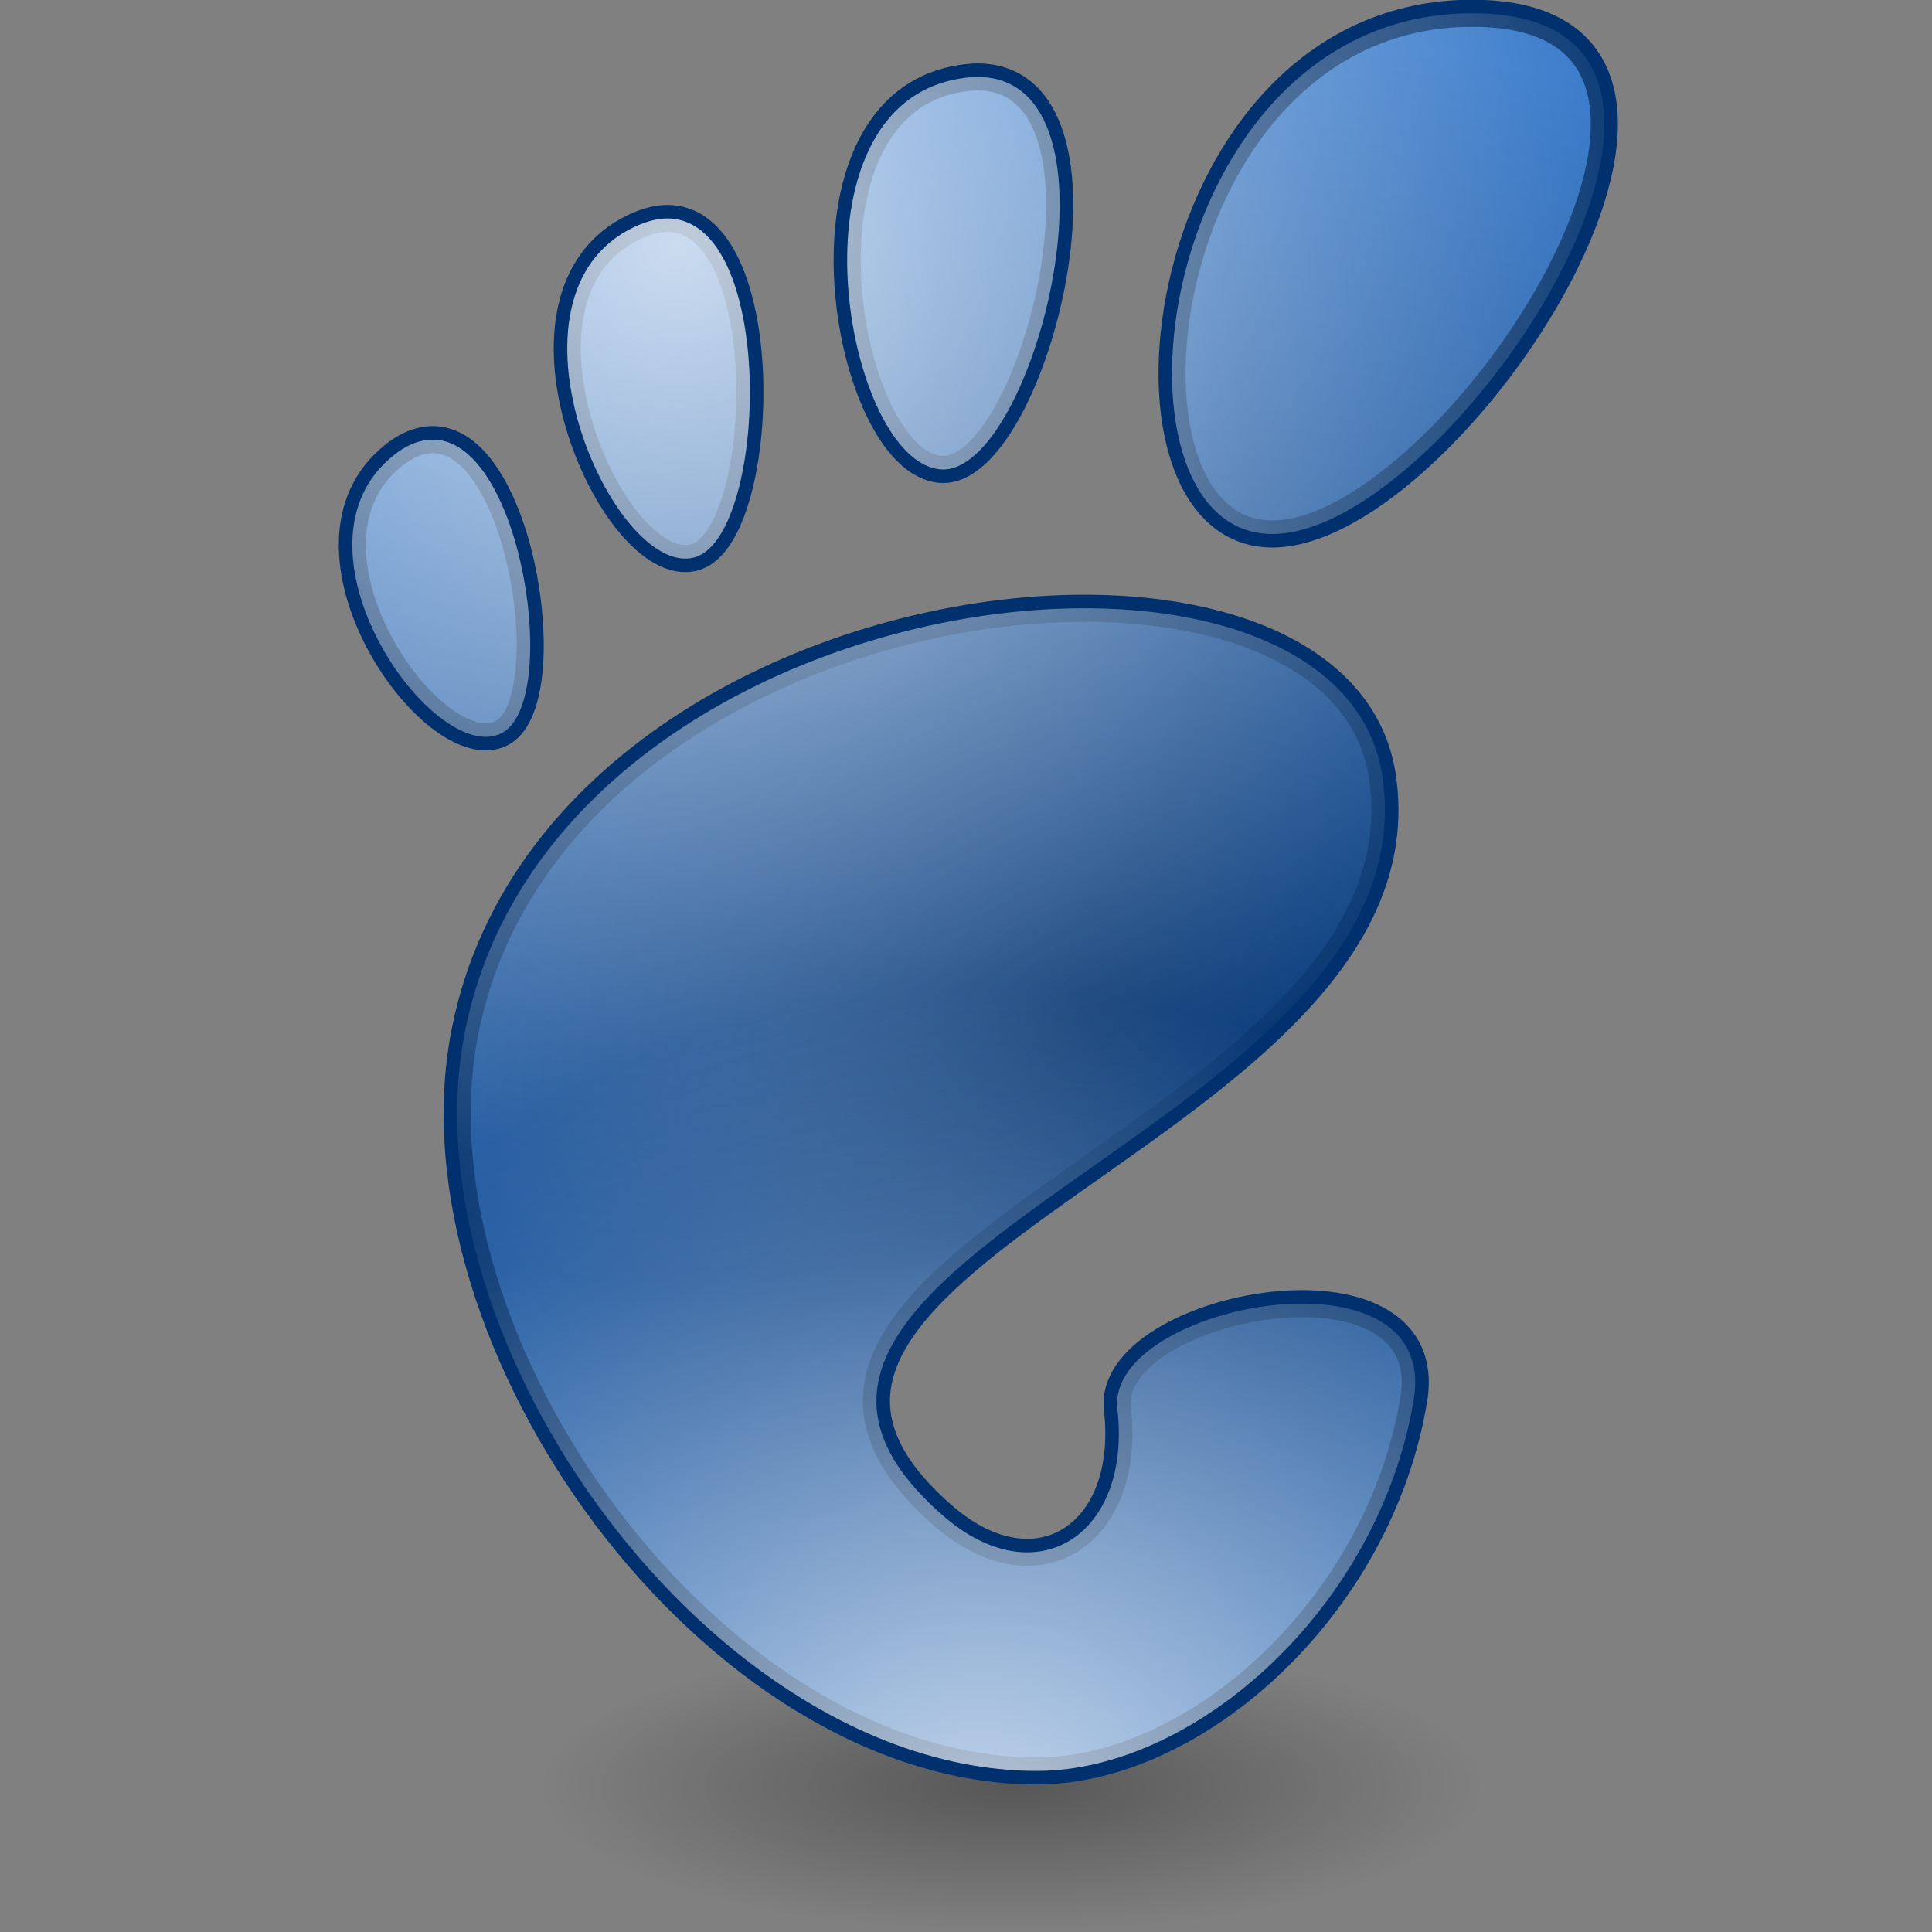 <?xml version="1.0" encoding="UTF-8" standalone="no"?>
<!-- Created with Inkscape (http://www.inkscape.org/) -->
<svg
   xmlns:dc="http://purl.org/dc/elements/1.1/"
   xmlns:cc="http://creativecommons.org/ns#"
   xmlns:rdf="http://www.w3.org/1999/02/22-rdf-syntax-ns#"
   xmlns:svg="http://www.w3.org/2000/svg"
   xmlns="http://www.w3.org/2000/svg"
   xmlns:xlink="http://www.w3.org/1999/xlink"
   xmlns:sodipodi="http://sodipodi.sourceforge.net/DTD/sodipodi-0.dtd"
   xmlns:inkscape="http://www.inkscape.org/namespaces/inkscape"
   inkscape:export-ydpi="90.000000"
   inkscape:export-xdpi="90.000000"
   inkscape:export-filename="/home/patrick/Desktop/desktop.png"
   width="72"
   height="72"
   id="svg11300"
   sodipodi:version="0.32"
   inkscape:version="0.46"
   sodipodi:docbase="/home/patrick/Projects/Beryl/svn/beryl/trunk/beryl-settings/images"
   sodipodi:docname="plugin-gnomecompat.svg"
   inkscape:output_extension="org.inkscape.output.svg.inkscape"
   version="1.0">
  <rect width="100%" height="100%" fill="#808080" stroke="none"/>
  <defs
     id="defs3">
    <linearGradient
       inkscape:collect="always"
       id="linearGradient3505">
      <stop
         style="stop-color:#ffffff;stop-opacity:1;"
         offset="0"
         id="stop3507" />
      <stop
         style="stop-color:#ffffff;stop-opacity:0;"
         offset="1"
         id="stop3509" />
    </linearGradient>
    <linearGradient
       inkscape:collect="always"
       id="linearGradient3493">
      <stop
         style="stop-color:#00316e;stop-opacity:1"
         offset="0"
         id="stop3495" />
      <stop
         style="stop-color:#2c72c7;stop-opacity:1"
         offset="1"
         id="stop3497" />
    </linearGradient>
    <inkscape:perspective
       sodipodi:type="inkscape:persp3d"
       inkscape:vp_x="0 : 16 : 1"
       inkscape:vp_y="0 : 1000 : 0"
       inkscape:vp_z="32 : 16 : 1"
       inkscape:persp3d-origin="16 : 10.666667 : 1"
       id="perspective61" />
    <linearGradient
       inkscape:collect="always"
       id="linearGradient8700">
      <stop
         style="stop-color:#000000;stop-opacity:1;"
         offset="0"
         id="stop8702" />
      <stop
         style="stop-color:#000000;stop-opacity:0;"
         offset="1"
         id="stop8704" />
    </linearGradient>
    <linearGradient
       id="linearGradient4362">
      <stop
         style="stop-color:#83a9d8;stop-opacity:1;"
         offset="0"
         id="stop4364" />
      <stop
         style="stop-color:#3465a4;stop-opacity:1;"
         offset="1"
         id="stop4366" />
    </linearGradient>
    <linearGradient
       id="linearGradient8440">
      <stop
         style="stop-color:#edeeec;stop-opacity:1;"
         offset="0"
         id="stop8442" />
      <stop
         style="stop-color:#babdb6;stop-opacity:1;"
         offset="1"
         id="stop8444" />
    </linearGradient>
    <radialGradient
       inkscape:collect="always"
       xlink:href="#linearGradient4362"
       id="radialGradient7917"
       gradientUnits="userSpaceOnUse"
       gradientTransform="matrix(-0.415,1.47,-2.047,-0.579,31.568,58.959)"
       cx="-30.094"
       cy="19.634"
       fx="-30.094"
       fy="19.634"
       r="12.989" />
    <radialGradient
       inkscape:collect="always"
       xlink:href="#linearGradient8700"
       id="radialGradient8706"
       cx="-3.875"
       cy="35.438"
       fx="-3.875"
       fy="35.438"
       r="8"
       gradientTransform="matrix(1,0,0,0.367,0,22.425)"
       gradientUnits="userSpaceOnUse" />
    <linearGradient
       y2="39.999"
       x2="25.058"
       y1="47.028"
       x1="25.058"
       gradientUnits="userSpaceOnUse"
       id="linearGradient8388"
       xlink:href="#linearGradient3702"
       inkscape:collect="always" />
    <radialGradient
       r="2.5"
       fy="43.5"
       fx="4.993"
       cy="43.5"
       cx="4.993"
       gradientTransform="matrix(2.004,0,0,1.4,-20.012,-104.4)"
       gradientUnits="userSpaceOnUse"
       id="radialGradient8386"
       xlink:href="#linearGradient3688"
       inkscape:collect="always" />
    <radialGradient
       r="2.5"
       fy="43.5"
       fx="4.993"
       cy="43.5"
       cx="4.993"
       gradientTransform="matrix(2.004,0,0,1.4,27.988,-17.4)"
       gradientUnits="userSpaceOnUse"
       id="radialGradient8384"
       xlink:href="#linearGradient3688"
       inkscape:collect="always" />
    <radialGradient
       r="38.159"
       fy="7.268"
       fx="8.144"
       cy="7.268"
       cx="8.144"
       gradientTransform="matrix(0.977,0,0,1.029,3.316,0.978)"
       gradientUnits="userSpaceOnUse"
       id="radialGradient8382"
       xlink:href="#linearGradient15662"
       inkscape:collect="always" />
    <radialGradient
       r="37.752"
       fy="3.756"
       fx="8.824"
       cy="3.756"
       cx="8.824"
       gradientTransform="matrix(0.999,0,0,1.052,2.802,0.46)"
       gradientUnits="userSpaceOnUse"
       id="radialGradient8380"
       xlink:href="#linearGradient269"
       inkscape:collect="always" />
    <radialGradient
       r="86.708"
       fy="35.737"
       fx="33.967"
       cy="35.737"
       cx="33.967"
       gradientTransform="matrix(0.991,0,0,1.06,-0.658,-0.198)"
       gradientUnits="userSpaceOnUse"
       id="radialGradient8378"
       xlink:href="#linearGradient259"
       inkscape:collect="always" />
    <linearGradient
       y2="38.07"
       x2="34.17"
       y1="36.921"
       x1="33.396"
       gradientTransform="matrix(-2.48131e-2,-0.757,0.757,-2.481981e-2,8.222,36.168)"
       gradientUnits="userSpaceOnUse"
       id="linearGradient8376"
       xlink:href="#linearGradient2251"
       inkscape:collect="always" />
    <radialGradient
       r="37.752"
       fy="2.367"
       fx="31.863"
       cy="2.367"
       cx="31.863"
       gradientTransform="matrix(0.332,0,0,0.354,20.105,9.582)"
       gradientUnits="userSpaceOnUse"
       id="radialGradient8374"
       xlink:href="#linearGradient269"
       inkscape:collect="always" />
    <radialGradient
       r="86.708"
       fy="14.937"
       fx="30.654"
       cy="14.937"
       cx="30.654"
       gradientTransform="matrix(0.148,1.009137e-2,-1.104438e-2,0.162,25.06,12.817)"
       gradientUnits="userSpaceOnUse"
       id="radialGradient8372"
       xlink:href="#linearGradient259"
       inkscape:collect="always" />
    <radialGradient
       r="4.293"
       fy="12.989"
       fx="37.03"
       cy="12.989"
       cx="37.03"
       gradientTransform="matrix(1.745,0,0,1.284,-26.583,-3.478)"
       gradientUnits="userSpaceOnUse"
       id="radialGradient8370"
       xlink:href="#linearGradient4790"
       inkscape:collect="always" />
    <linearGradient
       id="linearGradient3702">
      <stop
         style="stop-color:black;stop-opacity:0;"
         offset="0"
         id="stop3704" />
      <stop
         id="stop3710"
         offset="0.5"
         style="stop-color:black;stop-opacity:1;" />
      <stop
         style="stop-color:black;stop-opacity:0;"
         offset="1"
         id="stop3706" />
    </linearGradient>
    <linearGradient
       inkscape:collect="always"
       id="linearGradient3688">
      <stop
         style="stop-color:black;stop-opacity:1;"
         offset="0"
         id="stop3690" />
      <stop
         style="stop-color:black;stop-opacity:0;"
         offset="1"
         id="stop3692" />
    </linearGradient>
    <linearGradient
       inkscape:collect="always"
       id="linearGradient4790">
      <stop
         style="stop-color:#000000;stop-opacity:1;"
         offset="0"
         id="stop4792" />
      <stop
         style="stop-color:#000000;stop-opacity:0;"
         offset="1"
         id="stop4794" />
    </linearGradient>
    <linearGradient
       inkscape:collect="always"
       id="linearGradient2251">
      <stop
         style="stop-color:#ffffff;stop-opacity:1;"
         offset="0"
         id="stop2253" />
      <stop
         style="stop-color:#ffffff;stop-opacity:0;"
         offset="1"
         id="stop2255" />
    </linearGradient>
    <linearGradient
       id="linearGradient15662">
      <stop
         id="stop15664"
         offset="0"
         style="stop-color:#ffffff;stop-opacity:1;" />
      <stop
         id="stop15666"
         offset="1"
         style="stop-color:#f8f8f8;stop-opacity:1;" />
    </linearGradient>
    <linearGradient
       id="linearGradient269">
      <stop
         id="stop270"
         offset="0"
         style="stop-color:#a3a3a3;stop-opacity:1;" />
      <stop
         id="stop271"
         offset="1"
         style="stop-color:#8a8a8a;stop-opacity:1;" />
    </linearGradient>
    <linearGradient
       id="linearGradient259">
      <stop
         id="stop260"
         offset="0"
         style="stop-color:#fafafa;stop-opacity:1;" />
      <stop
         id="stop261"
         offset="1"
         style="stop-color:#bbbbbb;stop-opacity:1;" />
    </linearGradient>
    <linearGradient
       id="linearGradient3990">
      <stop
         id="stop3992"
         offset="0"
         style="stop-color:#6795cf;stop-opacity:1;" />
      <stop
         id="stop3994"
         offset="1"
         style="stop-color:#3465a4;stop-opacity:1;" />
    </linearGradient>
    <radialGradient
       inkscape:collect="always"
       xlink:href="#linearGradient3990"
       id="radialGradient8129"
       gradientUnits="userSpaceOnUse"
       gradientTransform="matrix(8.7606339e-2,1.314,-1.701,0.116,65.817,67.547)"
       cx="-45.67"
       cy="10.424"
       fx="-45.67"
       fy="10.424"
       r="13.104" />
    <radialGradient
       r="2.172"
       fy="-12.203"
       fx="51.438"
       cy="-12.203"
       cx="51.438"
       gradientTransform="matrix(-1.958,-9.2540676e-8,-1.2888861e-7,1.457,110.018,62.738)"
       gradientUnits="userSpaceOnUse"
       id="radialGradient8114"
       xlink:href="#linearGradient51765"
       inkscape:collect="always" />
    <radialGradient
       r="2.172"
       fy="-12.203"
       fx="51.438"
       cy="-12.203"
       cx="51.438"
       gradientTransform="matrix(1.958,-8.146468e-7,6.6614241e-7,1.457,-59.018,62.738)"
       gradientUnits="userSpaceOnUse"
       id="radialGradient8112"
       xlink:href="#linearGradient51765"
       inkscape:collect="always" />
    <linearGradient
       y2="-5.563"
       x2="32.085"
       y1="-14.402"
       x1="32.085"
       gradientTransform="matrix(0.979,0,0,0.715,-8.501,52.113)"
       gradientUnits="userSpaceOnUse"
       id="linearGradient8110"
       xlink:href="#linearGradient47870"
       inkscape:collect="always" />
    <linearGradient
       id="linearGradient3690">
      <stop
         style="stop-color:white;stop-opacity:1;"
         offset="0"
         id="stop3157" />
      <stop
         style="stop-color:white;stop-opacity:0.469"
         offset="1"
         id="stop3694" />
    </linearGradient>
    <linearGradient
       id="linearGradient3674">
      <stop
         style="stop-color:#3465a4;stop-opacity:1"
         offset="0"
         id="stop3676" />
      <stop
         style="stop-color:#729fcf;stop-opacity:1;"
         offset="1"
         id="stop3678" />
    </linearGradient>
    <linearGradient
       id="linearGradient2781">
      <stop
         style="stop-color:#d3d7cf;stop-opacity:1"
         offset="0"
         id="stop2783" />
      <stop
         style="stop-color:#eeeeec;stop-opacity:1"
         offset="1"
         id="stop2785" />
    </linearGradient>
    <linearGradient
       id="linearGradient51765">
      <stop
         style="stop-color:#000000;stop-opacity:1"
         offset="0"
         id="stop51767" />
      <stop
         style="stop-color:#000000;stop-opacity:0"
         offset="1"
         id="stop51769" />
    </linearGradient>
    <linearGradient
       id="linearGradient47870">
      <stop
         style="stop-color:#000000;stop-opacity:0"
         offset="0"
         id="stop47872" />
      <stop
         style="stop-color:#000000;stop-opacity:1"
         offset="0.5"
         id="stop47878" />
      <stop
         style="stop-color:#000000;stop-opacity:0"
         offset="1"
         id="stop47874" />
    </linearGradient>
    <inkscape:perspective
       id="perspective3140"
       inkscape:persp3d-origin="16 : 10.666667 : 1"
       inkscape:vp_z="32 : 16 : 1"
       inkscape:vp_y="0 : 1000 : 0"
       inkscape:vp_x="0 : 16 : 1"
       sodipodi:type="inkscape:persp3d" />
    <linearGradient
       inkscape:collect="always"
       xlink:href="#linearGradient3690"
       id="linearGradient3284"
       gradientUnits="userSpaceOnUse"
       gradientTransform="matrix(1.261,0,0,1.206,34.333,-1.644)"
       x1="9.5"
       y1="16.264"
       x2="9.5"
       y2="13.409" />
    <linearGradient
       inkscape:collect="always"
       xlink:href="#linearGradient3674"
       id="linearGradient3287"
       gradientUnits="userSpaceOnUse"
       gradientTransform="matrix(1.245,0,0,1.271,34.732,-1.999)"
       x1="16.441"
       y1="3.947"
       x2="16.491"
       y2="8.124" />
    <linearGradient
       inkscape:collect="always"
       xlink:href="#linearGradient2781"
       id="linearGradient3290"
       gradientUnits="userSpaceOnUse"
       gradientTransform="matrix(1.245,0,0,1.177,34.732,-0.68)"
       x1="24.926"
       y1="40"
       x2="24.926"
       y2="19.539" />
    <radialGradient
       inkscape:collect="always"
       xlink:href="#linearGradient8700"
       id="radialGradient3355"
       gradientUnits="userSpaceOnUse"
       gradientTransform="matrix(1,4.8887115e-7,-1.319373e-7,0.367,4.4615611e-6,22.425)"
       cx="-3.875"
       cy="35.438"
       fx="-3.875"
       fy="35.438"
       r="8" />
    <radialGradient
       inkscape:collect="always"
       xlink:href="#linearGradient3493"
       id="radialGradient3499"
       cx="35.705"
       cy="-7.154"
       fx="35.705"
       fy="-7.154"
       r="23.621"
       gradientTransform="matrix(-0.368,-1.447,1.895,-0.481,57.594,46.374)"
       gradientUnits="userSpaceOnUse" />
    <radialGradient
       inkscape:collect="always"
       xlink:href="#linearGradient3505"
       id="radialGradient3511"
       cx="9.423"
       cy="-11.9"
       fx="9.423"
       fy="-11.9"
       r="23.121"
       gradientTransform="matrix(-0.492,1.579,-1.568,-0.488,1.167,-51.015)"
       gradientUnits="userSpaceOnUse" />
    <radialGradient
       inkscape:collect="always"
       xlink:href="#linearGradient3505"
       id="radialGradient3515"
       gradientUnits="userSpaceOnUse"
       gradientTransform="matrix(1,-0.987,0.974,0.987,13.104,98.235)"
       cx="41.097"
       cy="-28.634"
       fx="41.097"
       fy="-28.634"
       r="23.121" />
    <linearGradient
       gradientTransform="matrix(0.224,0,0,0.224,91.311,603.906)"
       y2="782.789"
       x2="269.097"
       y1="874.932"
       x1="199.847"
       gradientUnits="userSpaceOnUse"
       id="linearGradient2637"
       xlink:href="#linearGradient3249"
       inkscape:collect="always" />
    <linearGradient
       gradientTransform="matrix(0.224,0,0,0.224,91.311,603.906)"
       y2="765.325"
       x2="331.24"
       y1="832.468"
       x1="414.097"
       gradientUnits="userSpaceOnUse"
       id="linearGradient2634"
       xlink:href="#linearGradient3259"
       inkscape:collect="always" />
    <radialGradient
       r="116.165"
       fy="676.004"
       fx="223.574"
       cy="676.004"
       cx="223.574"
       gradientTransform="matrix(-0.219,0.243,-0.226,-0.203,347.577,832.989)"
       gradientUnits="userSpaceOnUse"
       id="radialGradient2631"
       xlink:href="#linearGradient3269"
       inkscape:collect="always" />
    <inkscape:perspective
       sodipodi:type="inkscape:persp3d"
       inkscape:vp_x="0 : 64 : 1"
       inkscape:vp_y="0 : 1000 : 0"
       inkscape:vp_z="128 : 64 : 1"
       inkscape:persp3d-origin="64 : 42.666667 : 1"
       id="perspective2581" />
    <linearGradient
       id="XMLID_27_"
       gradientUnits="userSpaceOnUse"
       x1="60.002"
       y1="86"
       x2="60.002"
       y2="34.001"
       gradientTransform="translate(145.714,-238.214)">
      <stop
         offset="0"
         style="stop-color:#BBBBBB"
         id="stop47" />
      <stop
         offset="1"
         style="stop-color:#555555"
         id="stop49" />
    </linearGradient>
    <linearGradient
       id="XMLID_26_"
       gradientUnits="userSpaceOnUse"
       x1="60.002"
       y1="92"
       x2="60.002"
       y2="28"
       gradientTransform="translate(145.714,-238.214)">
      <stop
         offset="0.195"
         style="stop-color:#E9E9F0"
         id="stop30" />
      <stop
         offset="0.26"
         style="stop-color:#DADAE2"
         id="stop32" />
      <stop
         offset="0.461"
         style="stop-color:#B1B1BB"
         id="stop34" />
      <stop
         offset="0.644"
         style="stop-color:#93939F"
         id="stop36" />
      <stop
         offset="0.8"
         style="stop-color:#81818E"
         id="stop38" />
      <stop
         offset="0.911"
         style="stop-color:#7A7A88"
         id="stop40" />
      <stop
         offset="1"
         style="stop-color:#696975"
         id="stop42" />
    </linearGradient>
    <linearGradient
       id="XMLID_25_"
       gradientUnits="userSpaceOnUse"
       x1="60.002"
       y1="94"
       x2="60.002"
       y2="26"
       gradientTransform="translate(145.714,-238.214)">
      <stop
         offset="0.296"
         style="stop-color:#FFFFFF"
         id="stop23" />
      <stop
         offset="1"
         style="stop-color:#4A4A55"
         id="stop25" />
    </linearGradient>
    <linearGradient
       id="XMLID_24_"
       gradientUnits="userSpaceOnUse"
       x1="60.001"
       y1="12.845"
       x2="60.001"
       y2="120.214"
       gradientTransform="translate(145.714,-238.214)">
      <stop
         offset="0"
         style="stop-color:#FFFFFF"
         id="stop16" />
      <stop
         offset="1"
         style="stop-color:#ffffff;stop-opacity:0;"
         id="stop18" />
    </linearGradient>
    <radialGradient
       id="XMLID_23_"
       cx="59.511"
       cy="124"
       r="125.171"
       gradientUnits="userSpaceOnUse"
       gradientTransform="translate(145.714,-238.214)">
      <stop
         offset="0.177"
         style="stop-color:#F0F0F0"
         id="stop9" />
      <stop
         offset="0.532"
         style="stop-color:#A5A5BB"
         id="stop11" />
    </radialGradient>
    <filter
       inkscape:collect="always"
       id="filter2826">
      <feGaussianBlur
         inkscape:collect="always"
         stdDeviation="2.4"
         id="feGaussianBlur2828" />
    </filter>
    <radialGradient
       inkscape:collect="always"
       xlink:href="#XMLID_23_"
       id="radialGradient2894"
       gradientUnits="userSpaceOnUse"
       gradientTransform="translate(145.714,-238.214)"
       cx="59.511"
       cy="124"
       r="125.171" />
    <linearGradient
       inkscape:collect="always"
       xlink:href="#XMLID_24_"
       id="linearGradient2896"
       gradientUnits="userSpaceOnUse"
       gradientTransform="translate(145.714,-238.214)"
       x1="60.001"
       y1="12.845"
       x2="60.001"
       y2="120.214" />
    <linearGradient
       inkscape:collect="always"
       xlink:href="#XMLID_25_"
       id="linearGradient2898"
       gradientUnits="userSpaceOnUse"
       gradientTransform="translate(145.714,-238.214)"
       x1="60.002"
       y1="94"
       x2="60.002"
       y2="26" />
    <linearGradient
       inkscape:collect="always"
       xlink:href="#XMLID_26_"
       id="linearGradient2900"
       gradientUnits="userSpaceOnUse"
       gradientTransform="translate(145.714,-238.214)"
       x1="60.002"
       y1="92"
       x2="60.002"
       y2="28" />
    <linearGradient
       inkscape:collect="always"
       xlink:href="#XMLID_27_"
       id="linearGradient2902"
       gradientUnits="userSpaceOnUse"
       gradientTransform="translate(145.714,-238.214)"
       x1="60.002"
       y1="86"
       x2="60.002"
       y2="34.001" />
    <radialGradient
       r="116.165"
       fy="676.004"
       fx="223.574"
       cy="676.004"
       cx="223.574"
       gradientTransform="matrix(-0.976,1.084,-1.008,-0.908,1144.453,1023.059)"
       gradientUnits="userSpaceOnUse"
       id="radialGradient3294"
       xlink:href="#linearGradient3269"
       inkscape:collect="always" />
    <linearGradient
       y2="765.325"
       x2="331.24"
       y1="832.468"
       x1="414.097"
       gradientUnits="userSpaceOnUse"
       id="linearGradient3292"
       xlink:href="#linearGradient3259"
       inkscape:collect="always" />
    <linearGradient
       y2="782.789"
       x2="269.097"
       y1="874.932"
       x1="199.847"
       gradientUnits="userSpaceOnUse"
       id="linearGradient12457"
       xlink:href="#linearGradient3249"
       inkscape:collect="always" />
    <radialGradient
       gradientUnits="userSpaceOnUse"
       gradientTransform="matrix(-0.976,1.084,-1.008,-0.908,1144.453,1023.059)"
       r="116.165"
       fy="676.004"
       fx="223.574"
       cy="676.004"
       cx="223.574"
       id="radialGradient3277"
       xlink:href="#linearGradient3269"
       inkscape:collect="always" />
    <linearGradient
       gradientUnits="userSpaceOnUse"
       y2="765.325"
       x2="331.24"
       y1="832.468"
       x1="414.097"
       id="linearGradient3265"
       xlink:href="#linearGradient3259"
       inkscape:collect="always" />
    <linearGradient
       gradientUnits="userSpaceOnUse"
       y2="782.789"
       x2="269.097"
       y1="874.932"
       x1="199.847"
       id="linearGradient3255"
       xlink:href="#linearGradient3249"
       inkscape:collect="always" />
    <inkscape:perspective
       id="perspective10"
       inkscape:persp3d-origin="372.04724 : 350.78739 : 1"
       inkscape:vp_z="601.23734 : 690.46681 : 1"
       inkscape:vp_y="0 : 1000 : 0"
       inkscape:vp_x="-364.28571 : 524.75252 : 1"
       sodipodi:type="inkscape:persp3d" />
    <linearGradient
       id="linearGradient3249">
      <stop
         id="stop3251"
         offset="0"
         style="stop-color:#323232;stop-opacity:1;" />
      <stop
         id="stop3253"
         offset="1"
         style="stop-color:#323232;stop-opacity:0;" />
    </linearGradient>
    <linearGradient
       id="linearGradient3259"
       inkscape:collect="always">
      <stop
         id="stop3261"
         offset="0"
         style="stop-color:#2e3436;stop-opacity:1;" />
      <stop
         id="stop3263"
         offset="1"
         style="stop-color:#2e3436;stop-opacity:0;" />
    </linearGradient>
    <linearGradient
       id="linearGradient3269"
       inkscape:collect="always">
      <stop
         id="stop3271"
         offset="0"
         style="stop-color:#ffffff;stop-opacity:1;" />
      <stop
         id="stop3273"
         offset="1"
         style="stop-color:#ffffff;stop-opacity:0;" />
    </linearGradient>
    <radialGradient
       inkscape:collect="always"
       xlink:href="#XMLID_23_"
       id="radialGradient12542"
       gradientUnits="userSpaceOnUse"
       gradientTransform="translate(145.714,-238.214)"
       cx="59.511"
       cy="124"
       r="125.171" />
    <linearGradient
       inkscape:collect="always"
       xlink:href="#XMLID_24_"
       id="linearGradient12544"
       gradientUnits="userSpaceOnUse"
       gradientTransform="translate(145.714,-238.214)"
       x1="60.001"
       y1="12.845"
       x2="60.001"
       y2="120.214" />
    <linearGradient
       inkscape:collect="always"
       xlink:href="#XMLID_25_"
       id="linearGradient12546"
       gradientUnits="userSpaceOnUse"
       gradientTransform="translate(145.714,-238.214)"
       x1="60.002"
       y1="94"
       x2="60.002"
       y2="26" />
    <linearGradient
       inkscape:collect="always"
       xlink:href="#XMLID_26_"
       id="linearGradient12548"
       gradientUnits="userSpaceOnUse"
       gradientTransform="translate(145.714,-238.214)"
       x1="60.002"
       y1="92"
       x2="60.002"
       y2="28" />
    <linearGradient
       inkscape:collect="always"
       xlink:href="#XMLID_27_"
       id="linearGradient12550"
       gradientUnits="userSpaceOnUse"
       gradientTransform="translate(145.714,-238.214)"
       x1="60.002"
       y1="86"
       x2="60.002"
       y2="34.001" />
    <radialGradient
       inkscape:collect="always"
       xlink:href="#linearGradient8700"
       id="radialGradient12576"
       gradientUnits="userSpaceOnUse"
       gradientTransform="matrix(1,4.8887115e-7,-1.319373e-7,0.367,4.4615611e-6,22.425)"
       cx="-3.875"
       cy="35.438"
       fx="-3.875"
       fy="35.438"
       r="8" />
    <radialGradient
       inkscape:collect="always"
       xlink:href="#linearGradient3493"
       id="radialGradient12578"
       gradientUnits="userSpaceOnUse"
       gradientTransform="matrix(-0.368,-1.447,1.895,-0.481,57.594,46.374)"
       cx="35.705"
       cy="-7.154"
       fx="35.705"
       fy="-7.154"
       r="23.621" />
    <radialGradient
       inkscape:collect="always"
       xlink:href="#linearGradient3505"
       id="radialGradient12580"
       gradientUnits="userSpaceOnUse"
       gradientTransform="matrix(-0.492,1.579,-1.568,-0.488,1.167,-51.015)"
       cx="9.423"
       cy="-11.9"
       fx="9.423"
       fy="-11.9"
       r="23.121" />
    <radialGradient
       inkscape:collect="always"
       xlink:href="#linearGradient3505"
       id="radialGradient12582"
       gradientUnits="userSpaceOnUse"
       gradientTransform="matrix(1,-0.987,0.974,0.987,13.104,98.235)"
       cx="41.097"
       cy="-28.634"
       fx="41.097"
       fy="-28.634"
       r="23.121" />
    <radialGradient
       inkscape:collect="always"
       xlink:href="#XMLID_23_"
       id="radialGradient12584"
       gradientUnits="userSpaceOnUse"
       gradientTransform="translate(145.714,-238.214)"
       cx="59.511"
       cy="124"
       r="125.171" />
    <linearGradient
       inkscape:collect="always"
       xlink:href="#XMLID_24_"
       id="linearGradient12586"
       gradientUnits="userSpaceOnUse"
       gradientTransform="translate(145.714,-238.214)"
       x1="60.001"
       y1="12.845"
       x2="60.001"
       y2="120.214" />
    <linearGradient
       inkscape:collect="always"
       xlink:href="#XMLID_25_"
       id="linearGradient12588"
       gradientUnits="userSpaceOnUse"
       gradientTransform="translate(145.714,-238.214)"
       x1="60.002"
       y1="94"
       x2="60.002"
       y2="26" />
    <linearGradient
       inkscape:collect="always"
       xlink:href="#XMLID_26_"
       id="linearGradient12590"
       gradientUnits="userSpaceOnUse"
       gradientTransform="translate(145.714,-238.214)"
       x1="60.002"
       y1="92"
       x2="60.002"
       y2="28" />
    <linearGradient
       inkscape:collect="always"
       xlink:href="#XMLID_27_"
       id="linearGradient12592"
       gradientUnits="userSpaceOnUse"
       gradientTransform="translate(145.714,-238.214)"
       x1="60.002"
       y1="86"
       x2="60.002"
       y2="34.001" />
  </defs>
  <sodipodi:namedview
     stroke="#ef2929"
     fill="#eeeeec"
     id="base"
     pagecolor="#ffffff"
     bordercolor="#666666"
     borderopacity="0.255"
     inkscape:pageopacity="0.0"
     inkscape:pageshadow="2"
     inkscape:zoom="3.9999998"
     inkscape:cx="46.39151"
     inkscape:cy="39.105231"
     inkscape:current-layer="layer1"
     showgrid="false"
     inkscape:grid-bbox="true"
     inkscape:document-units="px"
     inkscape:showpageshadow="false"
     inkscape:window-width="1280"
     inkscape:window-height="978"
     inkscape:window-x="0"
     inkscape:window-y="0"
     showguides="true"
     inkscape:guide-bbox="true">
    <inkscape:grid
       type="xygrid"
       id="grid7913"
       empspacing="5"
       visible="true"
       enabled="true" />
  </sodipodi:namedview>
  <g
     id="layer1"
     inkscape:label="Layer 1"
     inkscape:groupmode="layer"
     transform="translate(-7.1410607e-2,40.032)">
    <g
       id="g12552"
       transform="matrix(1.009,0,0,1.009,9.976,-0.28)">
      <path
         transform="matrix(2.172,0,0,1.825,35.972,-38.083)"
         d="M 4.125,35.438 A 8,2.938 0 1 1 -11.875,35.438 A 8,2.938 0 1 1 4.125,35.438 z"
         sodipodi:ry="2.9375002"
         sodipodi:rx="8"
         sodipodi:cy="35.4375"
         sodipodi:cx="-3.8750002"
         id="path8698"
         style="opacity:0.322;fill:url(#radialGradient12576);fill-opacity:1;stroke:none"
         sodipodi:type="arc" />
      <path
         style="fill:url(#radialGradient12578);fill-opacity:1;stroke:#00316e;stroke-width:1;stroke-miterlimit:4;stroke-dasharray:none;stroke-opacity:1"
         id="path8"
         d="M 44.564,-38.907 C 32.742,-38.907 30.525,-19.675 37.176,-19.675 C 43.825,-19.675 56.387,-38.907 44.564,-38.907 z M 26.288,-36.556 C 26.1,-36.557 25.91,-36.536 25.702,-36.505 C 19.049,-35.518 21.394,-22.307 24.937,-22.06 C 28.367,-21.82 32.108,-36.534 26.288,-36.556 z M 14.98,-31.324 C 14.574,-31.354 14.115,-31.251 13.614,-31.015 C 8.266,-28.494 12.795,-18.101 15.791,-18.8 C 18.508,-19.433 18.911,-31.031 14.98,-31.324 z M 6.24,-23.158 C 5.775,-23.176 5.274,-23.014 4.739,-22.592 C 0.458,-19.213 6.185,-11.049 8.703,-12.315 C 10.907,-13.423 9.495,-23.033 6.24,-23.158 z M 29.292,-16.913 C 20.326,-16.565 9.313,-11.301 7.352,-1.267 C 5.116,10.164 16.544,26.011 28.481,26.011 C 34.353,26.011 41.134,19.96 42.402,12.286 C 43.369,6.435 31.01,8.775 31.454,12.647 C 31.986,17.288 28.466,19.584 25.027,16.592 C 14.076,7.068 43.162,2.31 41.245,-10.703 C 40.599,-15.09 35.426,-17.151 29.292,-16.913 z" />
      <path
         style="opacity:0.756;fill:url(#radialGradient12580);fill-opacity:1;stroke:none;stroke-width:1;stroke-miterlimit:4;stroke-dasharray:none;stroke-opacity:1"
         id="path3501"
         d="M 44.564,-38.907 C 32.741,-38.907 30.524,-19.675 37.175,-19.675 C 43.825,-19.675 56.387,-38.907 44.564,-38.907 z M 26.288,-36.557 C 26.1,-36.557 25.91,-36.536 25.702,-36.505 C 19.049,-35.519 21.394,-22.307 24.936,-22.06 C 28.367,-21.821 32.108,-36.534 26.288,-36.557 z M 14.98,-31.324 C 14.573,-31.354 14.115,-31.252 13.613,-31.015 C 8.266,-28.494 12.795,-18.101 15.791,-18.8 C 18.508,-19.433 18.91,-31.031 14.98,-31.324 z M 6.24,-23.158 C 5.775,-23.176 5.274,-23.014 4.738,-22.592 C 0.458,-19.213 6.184,-11.049 8.703,-12.315 C 10.907,-13.424 9.495,-23.033 6.24,-23.158 z M 29.291,-16.913 C 20.325,-16.565 9.313,-11.301 7.351,-1.267 C 5.115,10.163 16.544,26.011 28.48,26.011 C 34.353,26.011 41.134,19.96 42.401,12.286 C 43.369,6.434 31.01,8.774 31.454,12.646 C 31.986,17.288 28.466,19.584 25.026,16.592 C 14.076,7.068 43.162,2.309 41.245,-10.703 C 40.599,-15.091 35.426,-17.151 29.291,-16.913 z" />
      <path
         style="opacity:0.756;fill:url(#radialGradient12582);fill-opacity:1;stroke:none;stroke-width:1;stroke-miterlimit:4;stroke-dasharray:none;stroke-opacity:1"
         id="path3513"
         d="M 44.564,-38.907 C 32.741,-38.907 30.524,-19.675 37.175,-19.675 C 43.825,-19.675 56.387,-38.907 44.564,-38.907 z M 26.288,-36.557 C 26.1,-36.557 25.91,-36.536 25.702,-36.505 C 19.049,-35.519 21.394,-22.307 24.936,-22.06 C 28.367,-21.821 32.108,-36.534 26.288,-36.557 z M 14.98,-31.324 C 14.573,-31.354 14.115,-31.252 13.613,-31.015 C 8.266,-28.494 12.795,-18.101 15.791,-18.8 C 18.508,-19.433 18.91,-31.031 14.98,-31.324 z M 6.24,-23.158 C 5.775,-23.176 5.274,-23.014 4.738,-22.592 C 0.458,-19.213 6.184,-11.049 8.703,-12.315 C 10.907,-13.424 9.495,-23.033 6.24,-23.158 z M 29.291,-16.913 C 20.325,-16.565 9.313,-11.301 7.351,-1.267 C 5.115,10.163 16.544,26.011 28.48,26.011 C 34.353,26.011 41.134,19.96 42.401,12.286 C 43.369,6.434 31.01,8.774 31.454,12.646 C 31.986,17.288 28.466,19.584 25.026,16.592 C 14.076,7.068 43.162,2.309 41.245,-10.703 C 40.599,-15.091 35.426,-17.151 29.291,-16.913 z" />
    </g>
  </g>
</svg>
